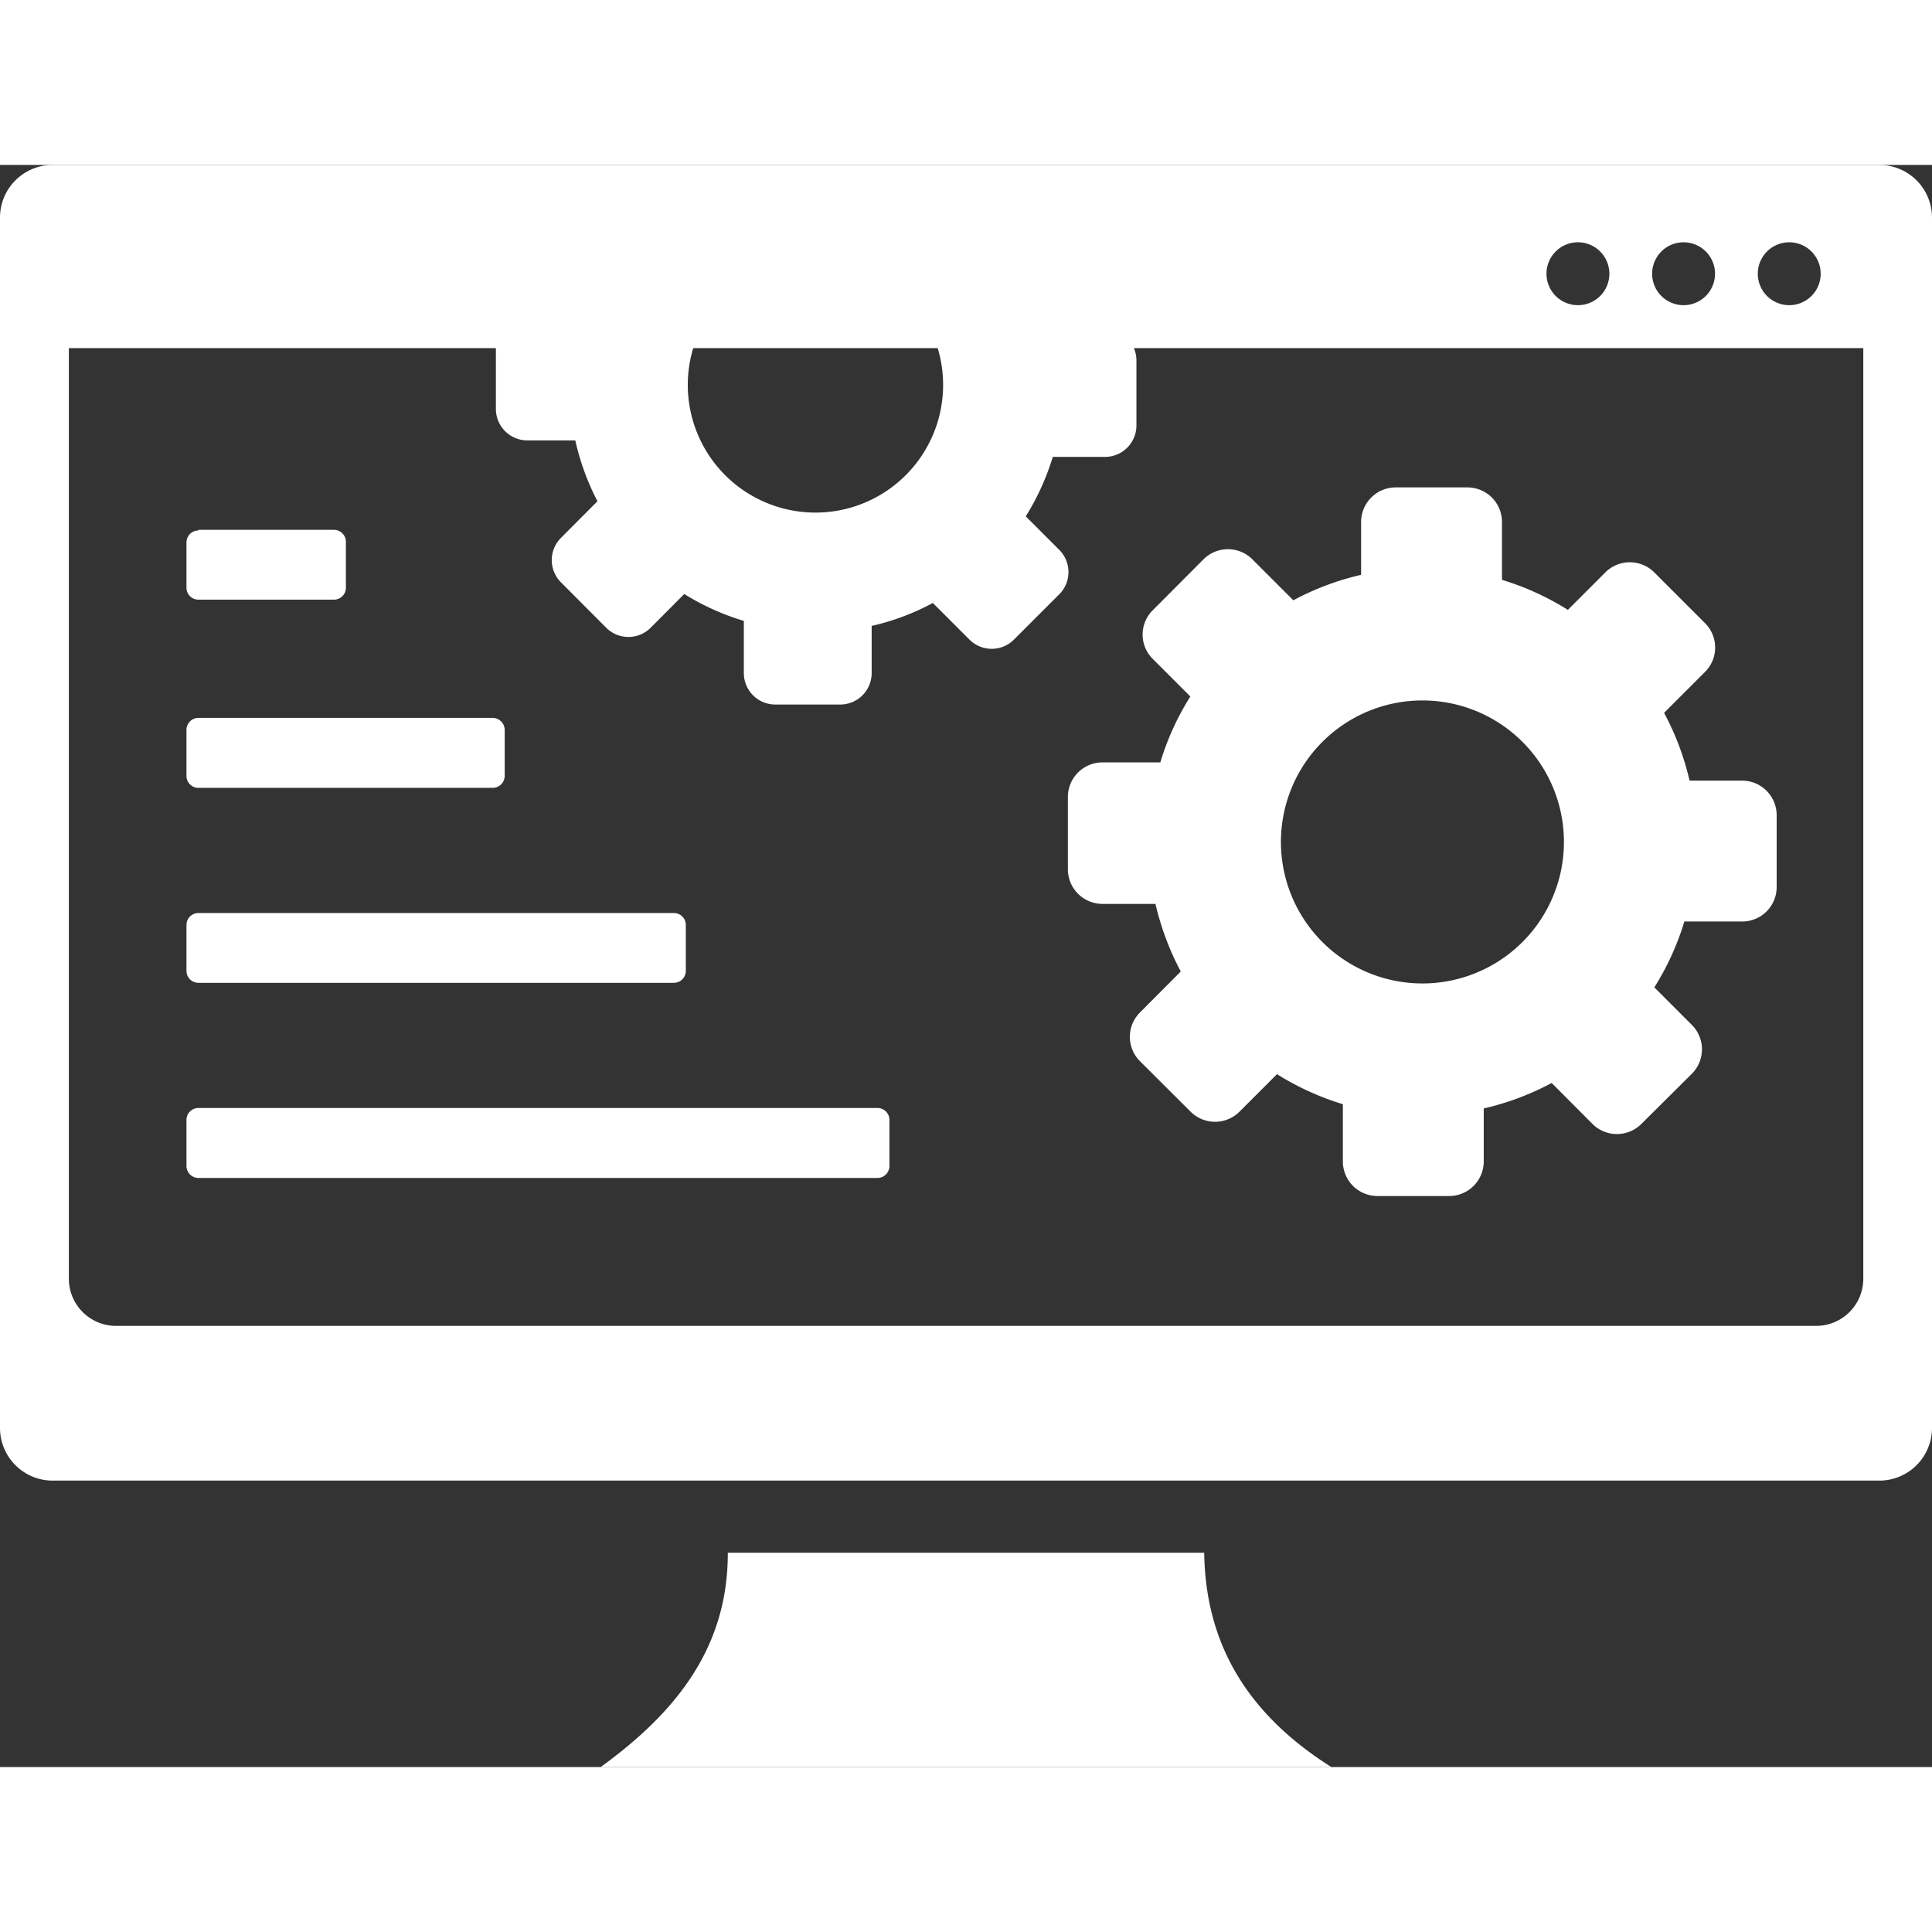 <svg viewBox="0 0 122.88 101.9" width="45px" height="45px" fill="#fff" xmlns="http://www.w3.org/2000/svg" xmlns:xlink="http://www.w3.org/1999/xlink">
	<rect x="0" y="0" width="122.88" height="101.9" fill="#333333" stroke="none"/>
	<defs>
		<style>
			.cls-1{fill-rule:evenodd;}
		</style>
	</defs>
	<path class="cls-1" d="M3.34,0h116.2a3.35,3.35,0,0,1,3.34,3.34v77a3.35,3.35,0,0,1-3.34,3.34H3.34A3.35,3.35,0,0,1,0,80.32v-77A3.35,3.35,0,0,1,3.34,0Zm9.28,23.21h8.64A.76.76,0,0,1,22,24V26.9a.76.76,0,0,1-.76.75H12.62a.76.76,0,0,1-.76-.75V24a.76.76,0,0,1,.76-.75Zm0,24.37H42.86a.76.76,0,0,1,.76.75v2.94a.76.76,0,0,1-.76.75H12.62a.76.76,0,0,1-.76-.75V48.33a.76.76,0,0,1,.76-.75Zm0-12.41H31.34a.77.77,0,0,1,.76.76v2.94a.77.77,0,0,1-.76.75H12.62a.76.76,0,0,1-.76-.75V35.93a.76.76,0,0,1,.76-.76Zm0,24.81h43.2a.76.76,0,0,1,.75.76v2.94a.76.76,0,0,1-.75.75H12.62a.76.76,0,0,1-.76-.75V60.74a.76.76,0,0,1,.76-.76ZM46.29,88.27h30.3c.08,5.24,2.24,9.94,8.09,13.63H38.2c4.71-3.41,8.11-7.54,8.09-13.63Zm72.22-76.62V70.84a3,3,0,0,1-3,3H7.33a3,3,0,0,1-2.95-3V11.65H31.54v3.87a2,2,0,0,0,2,2h3.05A15.8,15.8,0,0,0,38,21.39l-2.34,2.35a2,2,0,0,0,0,2.79l2.91,2.92a2,2,0,0,0,2.8,0l2.15-2.16A15.61,15.61,0,0,0,47.31,29v3.32a2,2,0,0,0,2,2h4.13a2,2,0,0,0,2-2v-3a15.29,15.29,0,0,0,3.89-1.46l2.35,2.35a2,2,0,0,0,2.79,0l2.92-2.92a2,2,0,0,0,0-2.79l-2.15-2.15a15.78,15.78,0,0,0,1.72-3.78h3.32a2,2,0,0,0,2-2V12.44a2.06,2.06,0,0,0-.16-.79Zm-13.3,14.26,3.24,3.24a2.19,2.19,0,0,1,0,3.09l-2.61,2.61a17.33,17.33,0,0,1,1.62,4.31h3.37A2.2,2.2,0,0,1,113,41.35v4.58a2.19,2.19,0,0,1-2.19,2.19h-3.68a17.29,17.29,0,0,1-1.91,4.19l2.39,2.39a2.2,2.2,0,0,1,0,3.1L104.39,61a2.2,2.2,0,0,1-3.1,0l-2.6-2.61a17.4,17.4,0,0,1-4.32,1.62v3.38a2.2,2.2,0,0,1-2.19,2.19H87.6a2.2,2.2,0,0,1-2.19-2.19V59.74a17.47,17.47,0,0,1-4.19-1.91l-2.39,2.39a2.2,2.2,0,0,1-3.1,0L72.5,57a2.19,2.19,0,0,1,0-3.09l2.6-2.61A17.7,17.7,0,0,1,73.49,47H70.11a2.2,2.2,0,0,1-2.19-2.19V40.2A2.2,2.2,0,0,1,70.11,38H73.8a16.92,16.92,0,0,1,1.91-4.19l-2.39-2.39a2.18,2.18,0,0,1,0-3.1l3.23-3.24a2.2,2.2,0,0,1,3.1,0l2.61,2.61a17.33,17.33,0,0,1,4.31-1.62V22.7a2.2,2.2,0,0,1,2.19-2.19h4.58a2.2,2.2,0,0,1,2.19,2.19v3.69a17.29,17.29,0,0,1,4.19,1.91l2.39-2.39a2.2,2.2,0,0,1,3.1,0ZM59.64,11.65a8.12,8.12,0,1,1-15.55,0ZM90.47,34.06a9,9,0,1,1-9,9,9,9,0,0,1,9-9ZM113.8,4.92a2,2,0,1,1-2,2,2,2,0,0,1,2-2Zm-13.44,0a2,2,0,1,1-2,2,2,2,0,0,1,2-2Zm6.72,0a2,2,0,1,1-2,2,2,2,0,0,1,2-2Z" />
</svg>
